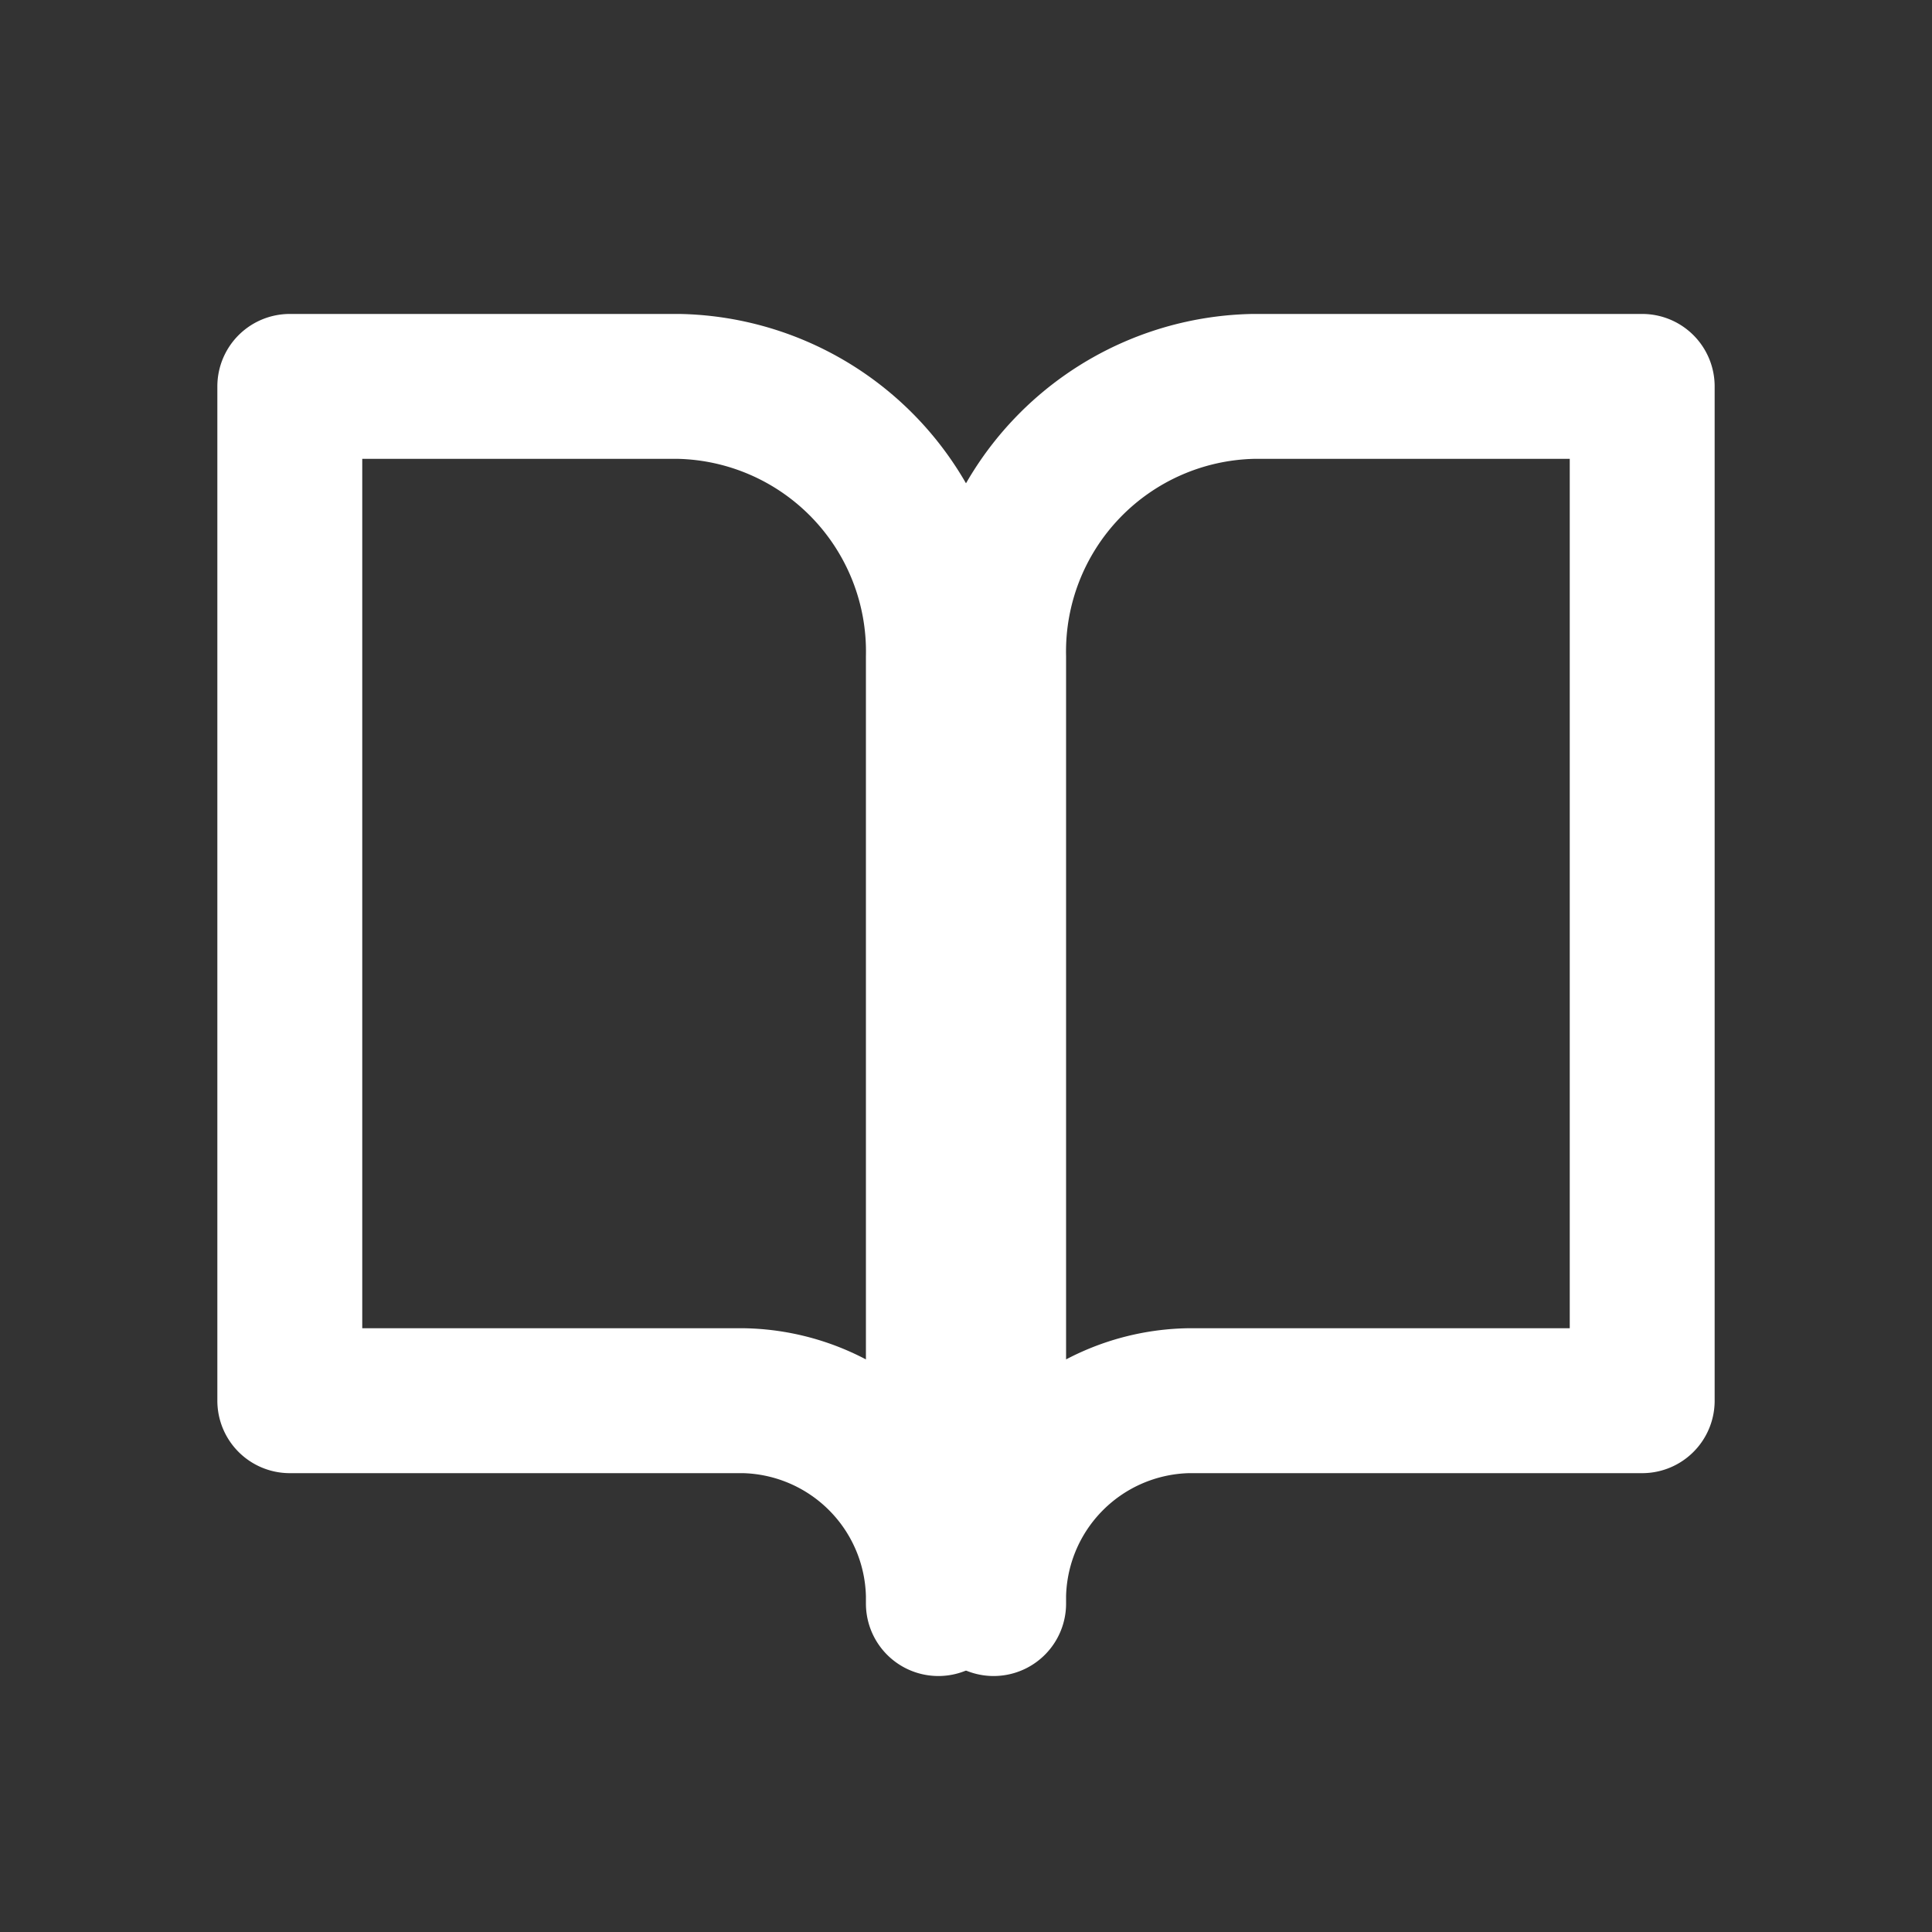 <svg xmlns="http://www.w3.org/2000/svg" width="20" height="20" viewBox="0 0 20 20"><rect x="0" y="0" width="20" height="20" fill="#333333" stroke="none"/><defs><style>.a,.b{fill:none;}.b{stroke:#fff;stroke-linecap:round;stroke-linejoin:round;stroke-width:1.5px;}</style></defs><g transform="translate(-73.598 2)"><rect class="a" width="20" height="20" transform="translate(73.598 -2)"/><g transform="translate(73.598 -2.5)"><path class="b" d="M3,4.5H7.029A2.745,2.745,0,0,1,9.714,7.3v9.8A2.058,2.058,0,0,0,7.7,15H3Z"/><path class="b" d="M24.714,4.5H20.686A2.745,2.745,0,0,0,18,7.3v9.8A2.058,2.058,0,0,1,20.014,15h4.7Z" transform="translate(-7.714)"/></g></g></svg>